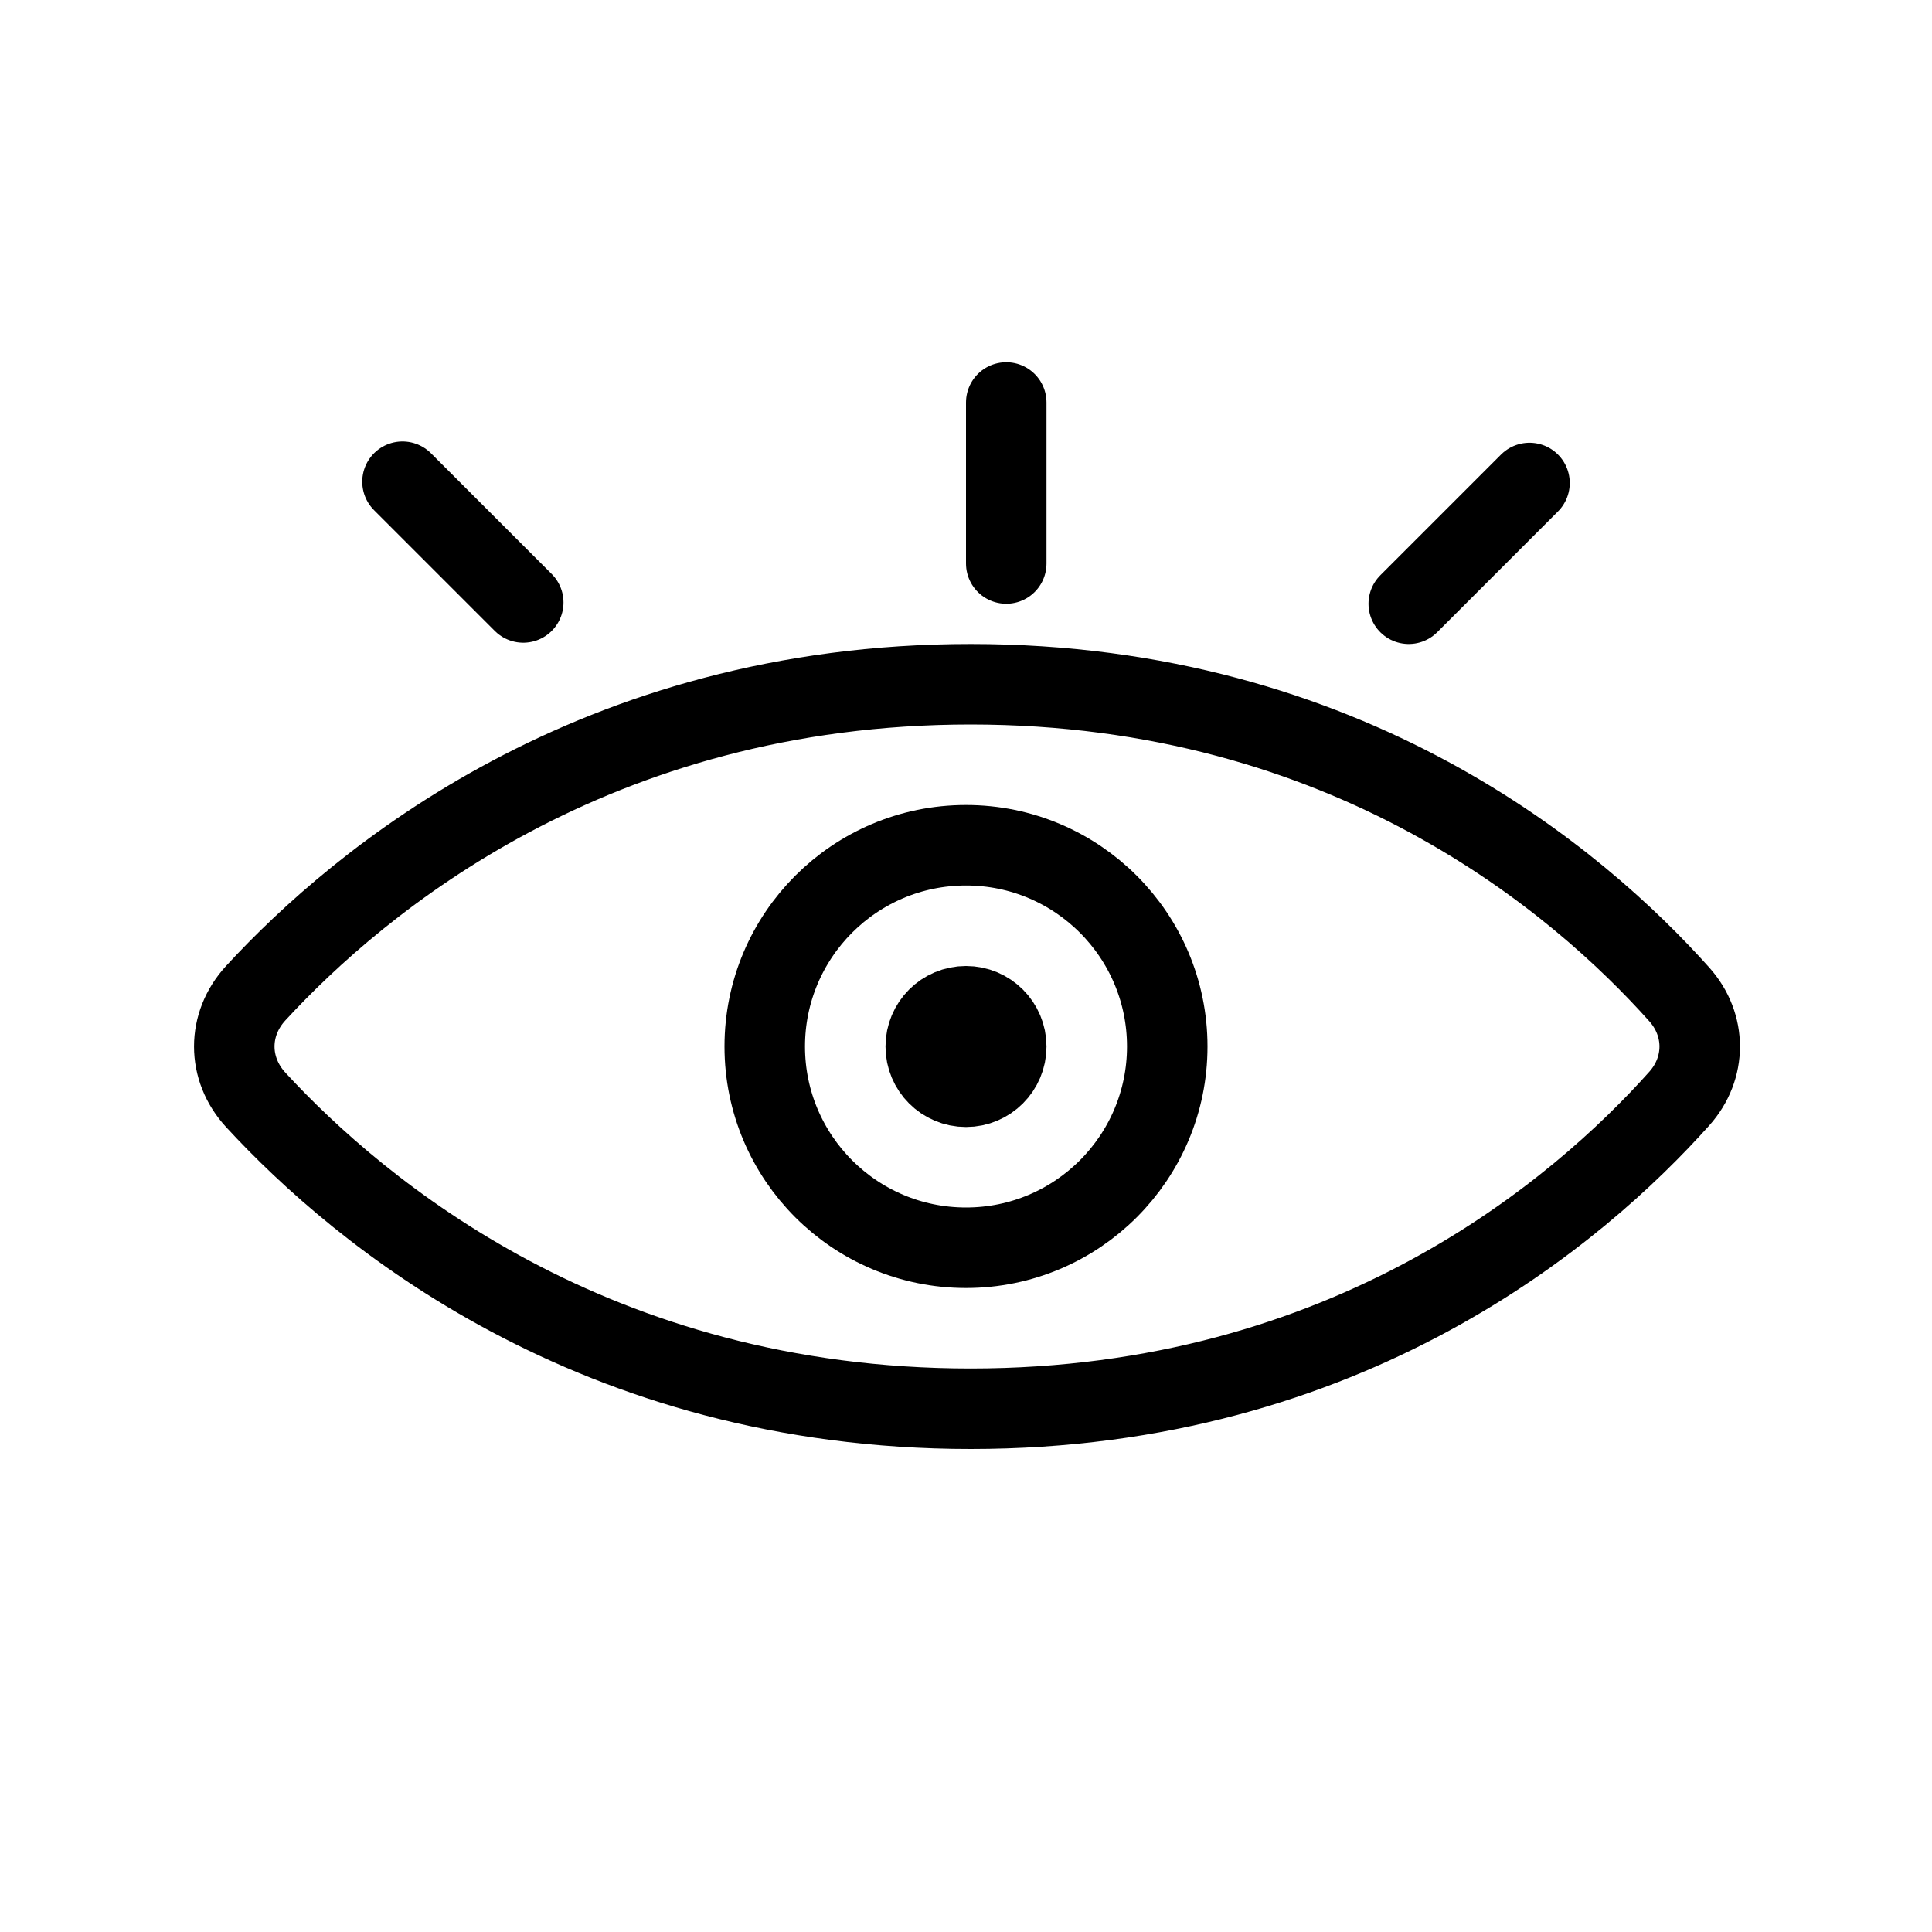 <svg viewBox="0 0 24 24" fill="none" xmlns="http://www.w3.org/2000/svg" width="1em" height="1em"><path d="M3.178 13.664C2.821 13.277 2.821 12.723 3.178 12.336C4.469 10.935 7.384 8.5 12.058 8.5C16.755 8.5 19.615 10.959 20.861 12.353C21.199 12.732 21.199 13.268 20.861 13.647C19.615 15.041 16.755 17.5 12.058 17.5C7.384 17.5 4.469 15.065 3.178 13.664Z" stroke="currentColor"/><circle cx="12" cy="13" r="2.5" stroke="currentColor"/><circle cx="12" cy="13" r="0.5" stroke="currentColor"/><path d="M17.5 7.5L19 6" stroke="currentColor" stroke-linecap="round"/><path d="M6.5 7.484L5 5.984" stroke="currentColor" stroke-linecap="round"/><path d="M12.5 7L12.5 5" stroke="currentColor" stroke-linecap="round"/></svg>
